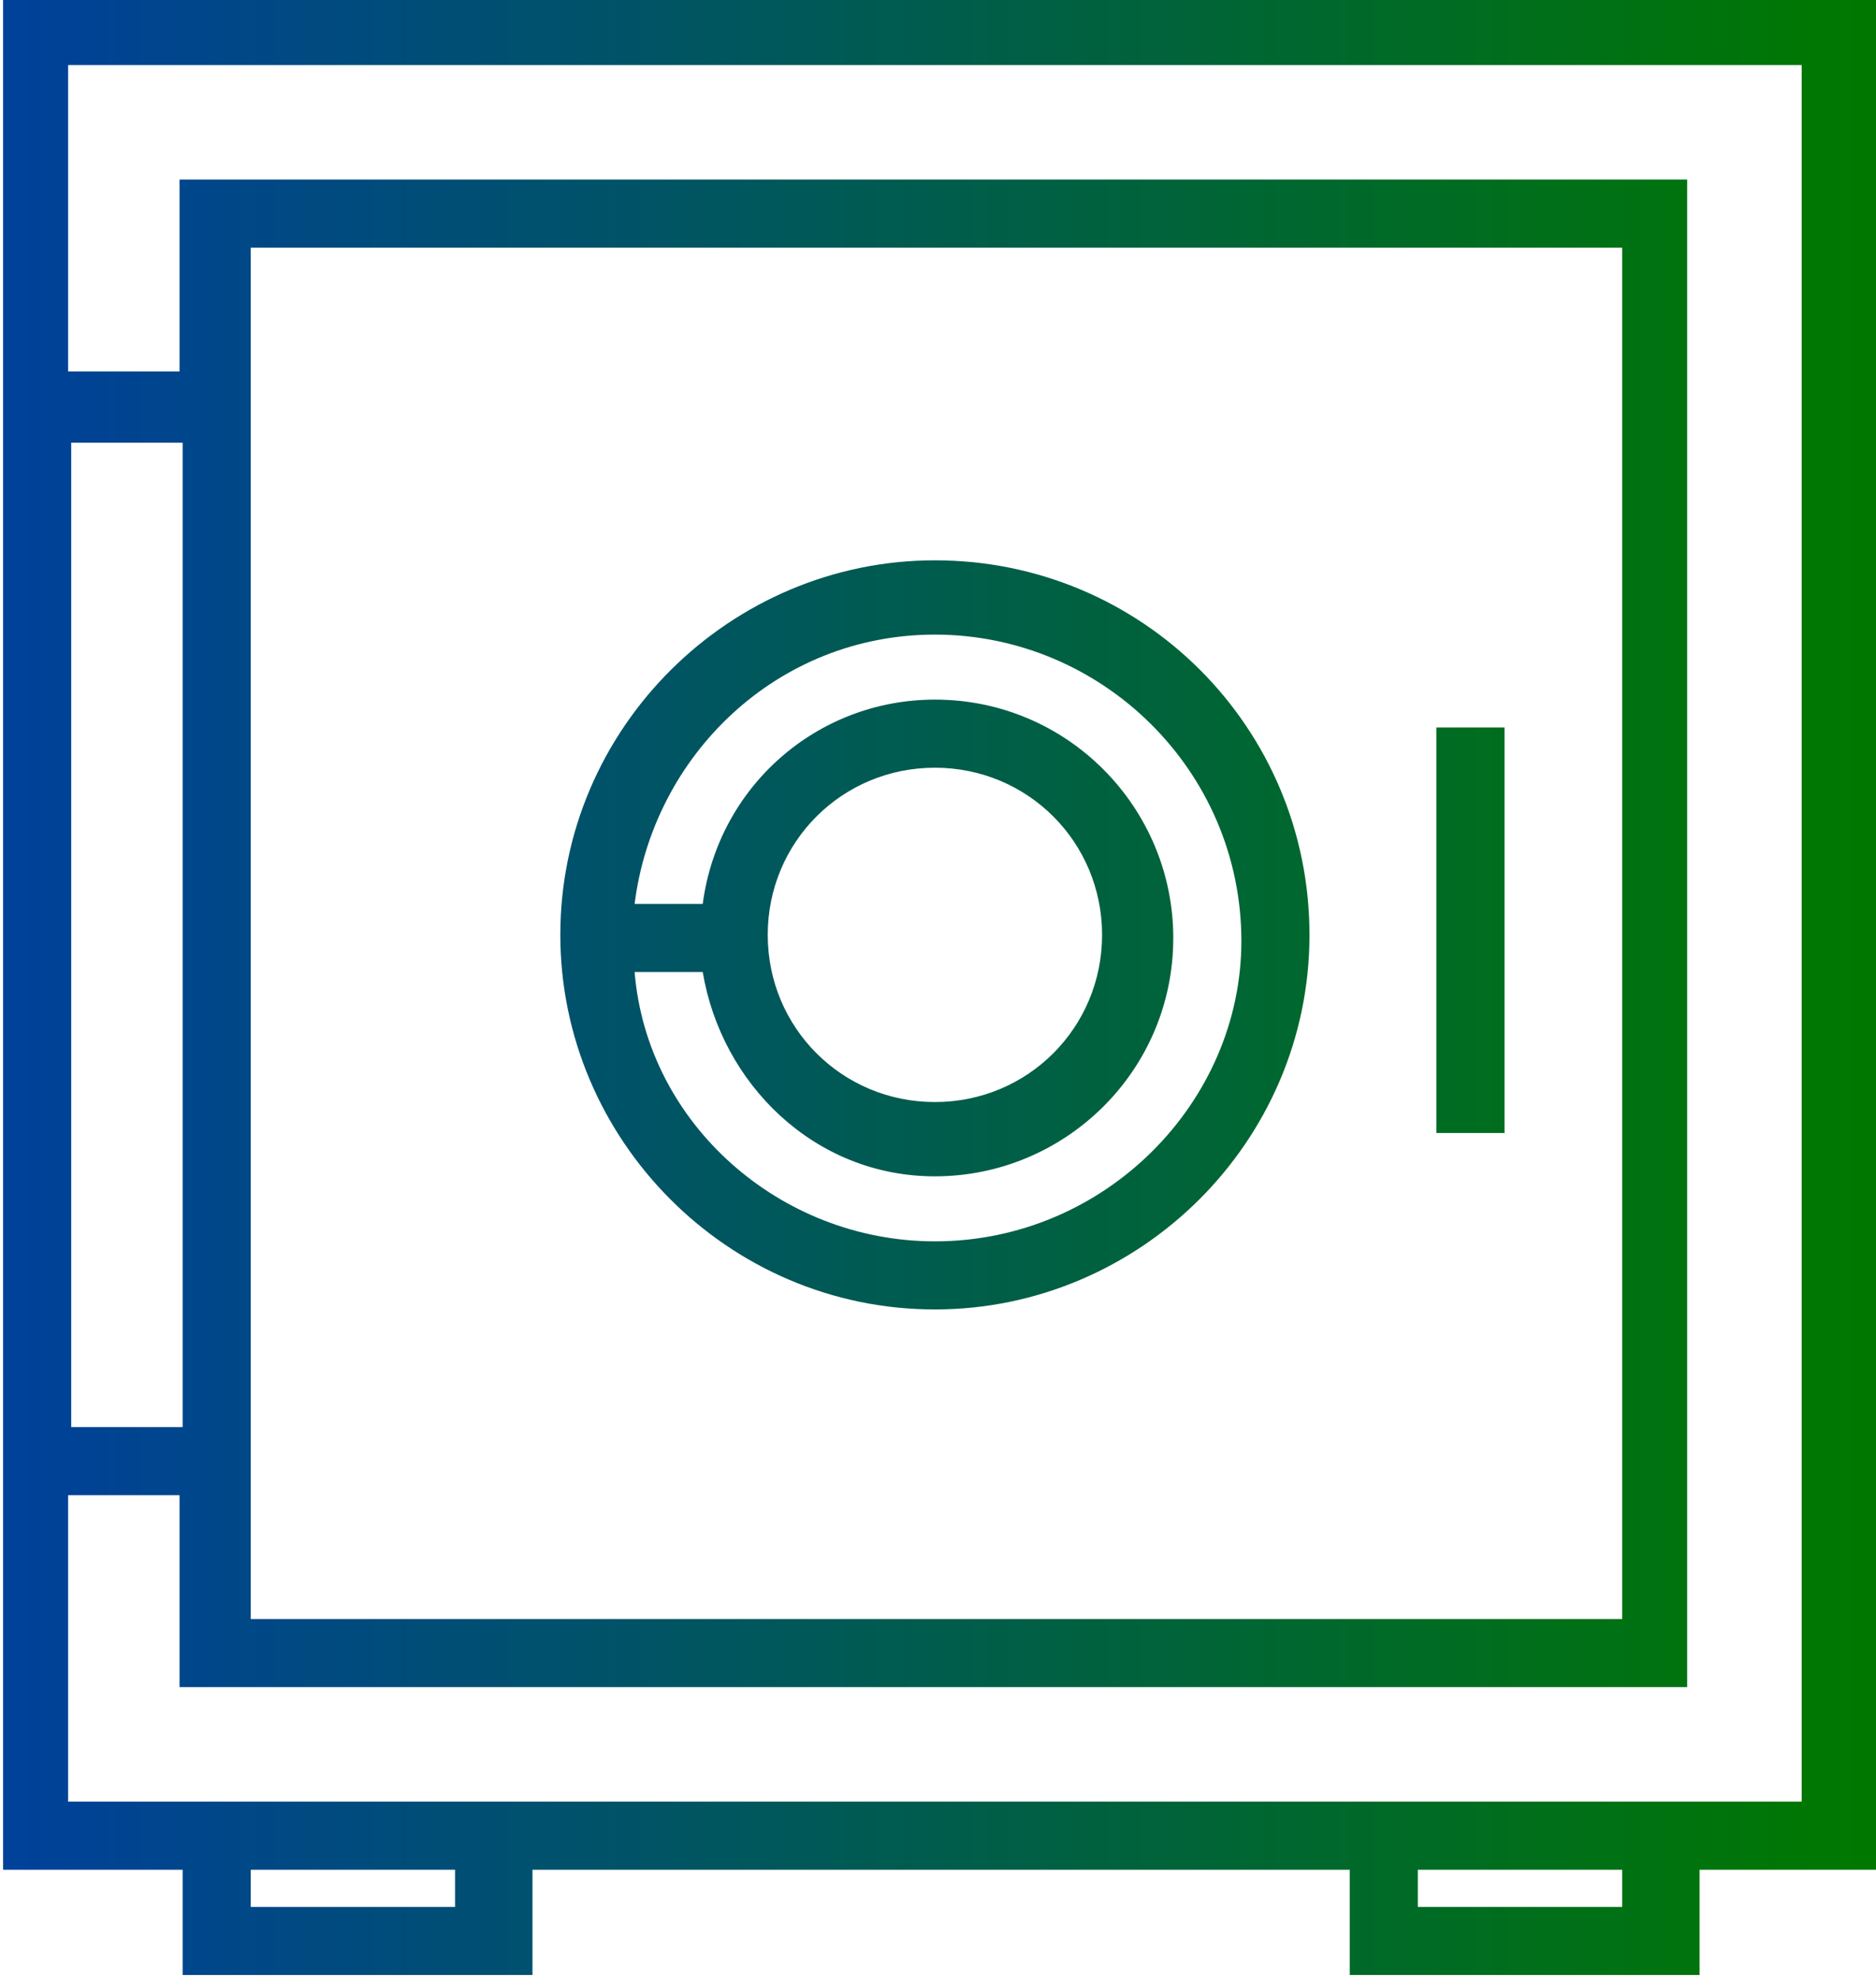 <?xml version="1.0" encoding="utf-8"?>
<!-- Generator: Adobe Illustrator 19.0.0, SVG Export Plug-In . SVG Version: 6.00 Build 0)  -->
<svg version="1.1" id="Слой_2_1_" xmlns="http://www.w3.org/2000/svg" xmlns:xlink="http://www.w3.org/1999/xlink" x="0px"
	 y="0px" viewBox="-1942.5 698.7 60.6 63.9" style="enable-background:new -1942.5 698.7 60.6 63.9;" xml:space="preserve">
<style type="text/css">
	.st0{fill:url(#SVGID_1_);}
	.st1{fill:url(#SVGID_2_);}
	.st2{fill:url(#SVGID_3_);}
</style>
<linearGradient id="SVGID_1_" gradientUnits="userSpaceOnUse" x1="-1941.75" y1="41.4" x2="-1882.495" y2="41.4" gradientTransform="matrix(1 0 0 -1 0 772)">
	<stop  offset="0" style="stop-color:#004199"/>
	<stop  offset="1" style="stop-color:#007800"/>
</linearGradient>
<path class="st0" d="M-1882,698.7h-60.4v60.4h5.8v3.4h11.3v-3.4h26.4v3.4h11.3v-3.4h5.8v-60.4H-1882z M-1936.6,744.8h-3.6V713h3.6
	V744.8z M-1927.8,760.3h-6.6v-1.2h6.6V760.3z M-1890.1,760.3h-6.6v-1.2h6.6V760.3z M-1884.3,756.9h-56V747h3.6v6.2h48.7v-48.7h-48.7
	v6.2h-3.6v-9.9h56V756.9L-1884.3,756.9z M-1934.4,751v-44.3h44.3V751H-1934.4z"/>
<linearGradient id="SVGID_2_" gradientUnits="userSpaceOnUse" x1="-1941.75" y1="43.112" x2="-1882.495" y2="43.112" gradientTransform="matrix(1 0 0 -1 0 772)">
	<stop  offset="0" style="stop-color:#004199"/>
	<stop  offset="1" style="stop-color:#007800"/>
</linearGradient>
<path class="st1" d="M-1912.3,716.8c-6.6,0-12.1,5.4-12.1,12.1c0,6.6,5.4,12.1,12.1,12.1c6.6,0,12.1-5.4,12.1-12.1
	C-1900.2,722.2-1905.6,716.8-1912.3,716.8z M-1912.3,738.8c-5,0-9.3-3.8-9.7-8.7h2.2c0.6,3.6,3.6,6.6,7.5,6.6c4.2,0,7.7-3.4,7.7-7.7
	c0-4.2-3.4-7.7-7.7-7.7c-3.8,0-7,2.8-7.5,6.6h-2.2c0.6-4.8,4.6-8.7,9.7-8.7c5.4,0,9.9,4.4,9.9,9.9
	C-1902.4,734.3-1906.8,738.8-1912.3,738.8z M-1917.7,728.9c0-3,2.4-5.4,5.4-5.4c3,0,5.4,2.4,5.4,5.4c0,3-2.4,5.4-5.4,5.4
	C-1915.3,734.3-1917.7,731.9-1917.7,728.9z"/>
<linearGradient id="SVGID_3_" gradientUnits="userSpaceOnUse" x1="-1941.75" y1="43.213" x2="-1882.495" y2="43.213" gradientTransform="matrix(1 0 0 -1 0 772)">
	<stop  offset="0" style="stop-color:#004199"/>
	<stop  offset="1" style="stop-color:#007800"/>
</linearGradient>
<rect x="-1896.1" y="722.2" class="st2" width="2.2" height="13.1"/>
</svg>
